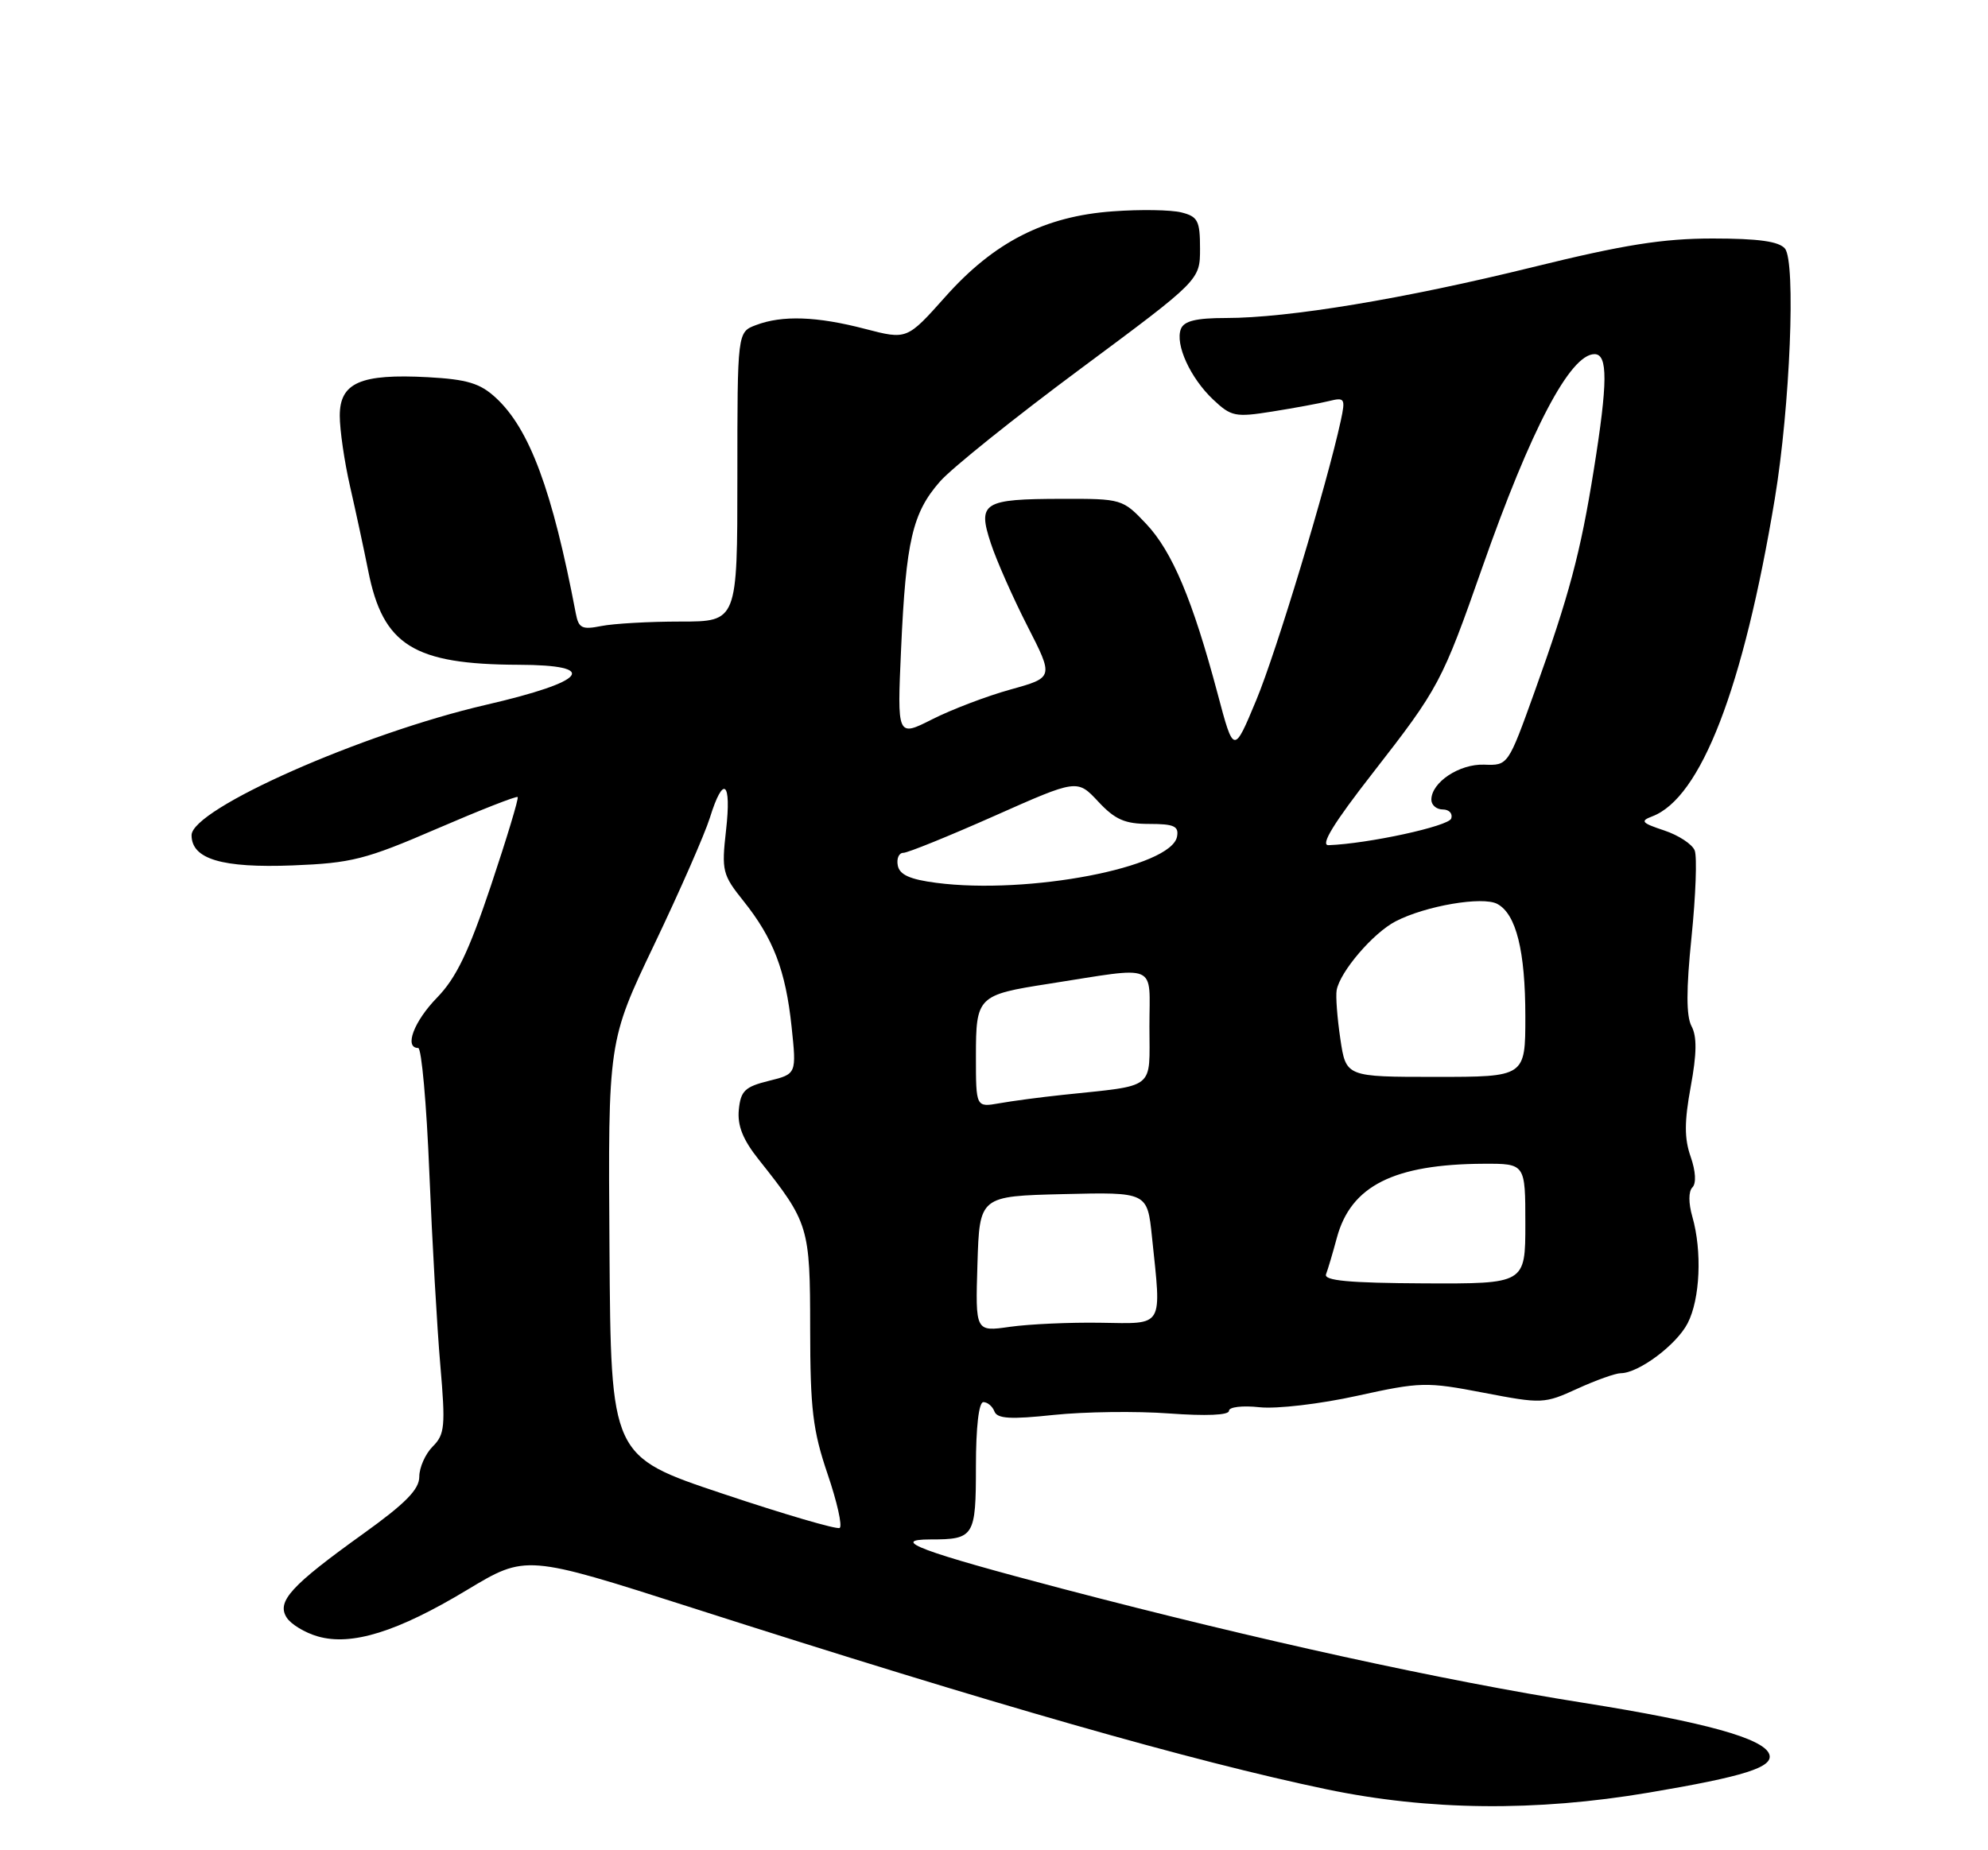 <?xml version="1.0" encoding="UTF-8" standalone="no"?>
<!DOCTYPE svg PUBLIC "-//W3C//DTD SVG 1.1//EN" "http://www.w3.org/Graphics/SVG/1.1/DTD/svg11.dtd" >
<svg xmlns="http://www.w3.org/2000/svg" xmlns:xlink="http://www.w3.org/1999/xlink" version="1.1" viewBox="0 0 275 256">
 <g >
 <path fill="currentColor"
d=" M 228.08 248.03 C 241.29 245.80 245.34 244.52 244.75 242.74 C 244.01 240.54 235.88 238.28 219.00 235.60 C 199.55 232.52 174.07 226.93 147.00 219.83 C 127.40 214.68 122.90 213.00 128.72 213.00 C 134.76 213.00 135.00 212.61 135.00 202.89 C 135.00 197.45 135.40 194.00 136.03 194.00 C 136.60 194.00 137.29 194.58 137.56 195.29 C 137.95 196.30 139.79 196.41 145.78 195.77 C 150.03 195.33 157.21 195.23 161.75 195.57 C 166.82 195.94 170.00 195.81 170.00 195.21 C 170.00 194.67 171.86 194.45 174.25 194.71 C 176.61 194.96 182.61 194.26 187.72 193.13 C 196.50 191.20 197.31 191.18 205.22 192.70 C 213.30 194.25 213.61 194.24 218.20 192.14 C 220.78 190.96 223.48 190.00 224.20 190.00 C 226.67 189.99 231.91 186.08 233.45 183.09 C 235.18 179.75 235.47 173.12 234.10 168.34 C 233.56 166.46 233.56 164.84 234.11 164.29 C 234.66 163.74 234.57 162.06 233.87 160.05 C 232.98 157.52 232.99 155.19 233.88 150.34 C 234.72 145.80 234.75 143.40 233.99 141.99 C 233.25 140.59 233.24 136.94 233.99 129.64 C 234.57 123.93 234.77 118.56 234.43 117.68 C 234.10 116.81 232.19 115.56 230.20 114.90 C 227.09 113.87 226.85 113.60 228.54 112.96 C 235.29 110.41 241.15 95.25 245.51 69.00 C 247.62 56.27 248.44 36.23 246.91 34.39 C 246.08 33.40 243.25 33.00 236.93 33.00 C 230.02 33.00 224.62 33.86 212.03 36.96 C 194.26 41.34 178.23 44.00 169.59 44.00 C 165.46 44.00 163.78 44.41 163.35 45.52 C 162.53 47.65 164.66 52.31 167.82 55.29 C 170.31 57.64 170.88 57.76 176.00 56.94 C 179.03 56.46 182.55 55.81 183.84 55.49 C 186.03 54.95 186.13 55.13 185.47 58.21 C 183.56 67.02 176.56 90.20 173.78 96.87 C 170.66 104.37 170.66 104.37 168.42 95.93 C 164.97 82.99 162.16 76.32 158.56 72.49 C 155.30 69.04 155.17 69.00 146.88 69.02 C 135.99 69.04 135.20 69.53 137.06 75.17 C 137.84 77.55 140.12 82.70 142.12 86.62 C 145.76 93.74 145.76 93.74 139.79 95.40 C 136.50 96.31 131.63 98.17 128.96 99.52 C 124.10 101.98 124.10 101.98 124.65 89.74 C 125.32 74.84 126.22 70.96 130.03 66.62 C 131.65 64.77 140.41 57.75 149.49 51.01 C 166.00 38.75 166.00 38.75 166.00 34.40 C 166.00 30.55 165.70 29.96 163.42 29.39 C 162.00 29.03 157.74 28.96 153.96 29.24 C 144.52 29.91 137.51 33.48 130.76 41.07 C 125.46 47.01 125.46 47.01 119.68 45.51 C 112.99 43.76 108.20 43.60 104.57 44.98 C 102.00 45.95 102.00 45.95 102.00 65.98 C 102.00 86.00 102.00 86.00 94.12 86.00 C 89.79 86.00 84.87 86.28 83.17 86.62 C 80.50 87.15 80.04 86.92 79.65 84.87 C 76.41 67.85 73.26 59.34 68.58 55.03 C 66.41 53.03 64.63 52.49 59.20 52.19 C 49.88 51.69 47.00 52.94 47.00 57.52 C 47.00 59.48 47.64 63.88 48.42 67.29 C 49.20 70.71 50.34 75.98 50.94 79.00 C 52.98 89.29 57.22 91.93 71.75 91.98 C 83.06 92.01 81.20 94.29 67.23 97.52 C 50.08 101.49 26.50 111.93 26.50 115.56 C 26.50 118.87 30.71 120.12 40.50 119.74 C 48.61 119.42 50.57 118.93 60.40 114.68 C 66.40 112.09 71.44 110.11 71.61 110.28 C 71.78 110.44 70.11 115.96 67.91 122.54 C 64.83 131.73 63.10 135.32 60.45 138.04 C 57.25 141.33 55.87 145.00 57.85 145.00 C 58.31 145.00 59.01 152.76 59.39 162.25 C 59.78 171.74 60.46 183.73 60.91 188.89 C 61.64 197.35 61.53 198.47 59.86 200.14 C 58.84 201.16 58.00 203.05 58.00 204.32 C 58.00 206.08 56.10 208.01 50.25 212.21 C 40.27 219.37 38.24 221.58 39.65 223.80 C 40.23 224.73 42.18 225.91 43.97 226.42 C 48.64 227.76 54.98 225.79 64.62 219.98 C 72.75 215.09 72.75 215.09 95.72 222.45 C 137.47 235.84 164.89 243.68 183.50 247.57 C 197.64 250.52 212.42 250.68 228.08 248.03 Z  M 99.97 206.67 C 84.50 201.50 84.50 201.50 84.31 172.78 C 84.11 144.07 84.11 144.07 90.51 130.67 C 94.03 123.30 97.49 115.41 98.20 113.14 C 100.06 107.15 101.21 108.06 100.43 114.91 C 99.80 120.48 99.94 121.04 102.84 124.66 C 106.98 129.84 108.67 134.25 109.50 142.05 C 110.19 148.60 110.19 148.60 106.35 149.55 C 103.04 150.37 102.46 150.93 102.20 153.55 C 101.99 155.75 102.76 157.69 104.97 160.46 C 111.90 169.19 112.06 169.71 112.07 183.85 C 112.08 194.95 112.43 197.91 114.47 203.92 C 115.79 207.79 116.55 211.16 116.15 211.41 C 115.76 211.65 108.47 209.52 99.97 206.67 Z  M 135.21 174.88 C 135.50 165.50 135.50 165.50 147.10 165.22 C 158.71 164.94 158.71 164.94 159.35 171.12 C 160.68 183.84 161.10 183.15 152.25 183.02 C 147.99 182.95 142.34 183.21 139.71 183.58 C 134.92 184.27 134.92 184.27 135.21 174.88 Z  M 183.43 176.31 C 183.68 175.66 184.36 173.38 184.93 171.25 C 186.87 164.07 192.81 161.08 205.25 161.02 C 211.00 161.00 211.00 161.00 211.00 169.32 C 211.00 177.63 211.00 177.63 196.99 177.57 C 186.61 177.52 183.10 177.19 183.43 176.31 Z  M 135.00 146.15 C 135.00 137.89 135.23 137.65 145.07 136.12 C 160.45 133.72 159.00 133.10 159.00 142.02 C 159.00 150.93 160.06 150.10 147.00 151.49 C 143.97 151.81 140.04 152.33 138.25 152.65 C 135.00 153.22 135.00 153.22 135.00 146.15 Z  M 185.41 143.75 C 184.98 140.86 184.75 137.82 184.90 137.00 C 185.37 134.43 189.96 129.07 193.07 127.47 C 197.20 125.33 205.10 123.98 207.12 125.07 C 209.73 126.46 211.00 131.57 211.00 140.65 C 211.00 149.00 211.00 149.00 198.59 149.00 C 186.19 149.00 186.19 149.00 185.41 143.75 Z  M 129.51 122.15 C 125.87 121.68 124.43 121.03 124.19 119.75 C 124.00 118.79 124.35 118.00 124.96 118.00 C 125.57 118.00 131.23 115.70 137.54 112.90 C 149.01 107.80 149.01 107.80 151.91 110.90 C 154.25 113.41 155.60 114.00 158.97 114.00 C 162.40 114.00 163.09 114.31 162.82 115.75 C 162.04 120.01 142.25 123.81 129.51 122.15 Z  M 189.92 106.92 C 199.04 95.21 199.48 94.38 205.05 78.50 C 211.78 59.32 217.21 49.00 220.57 49.00 C 222.43 49.00 222.41 52.90 220.47 65.00 C 218.63 76.50 217.07 82.36 212.28 95.71 C 208.61 105.92 208.61 105.92 205.31 105.80 C 201.88 105.67 198.00 108.25 198.00 110.65 C 198.00 111.39 198.71 112.00 199.58 112.00 C 200.45 112.00 200.98 112.56 200.75 113.25 C 200.40 114.32 189.25 116.74 183.78 116.94 C 182.59 116.98 184.47 113.91 189.92 106.92 Z "/>
</g>
</svg>